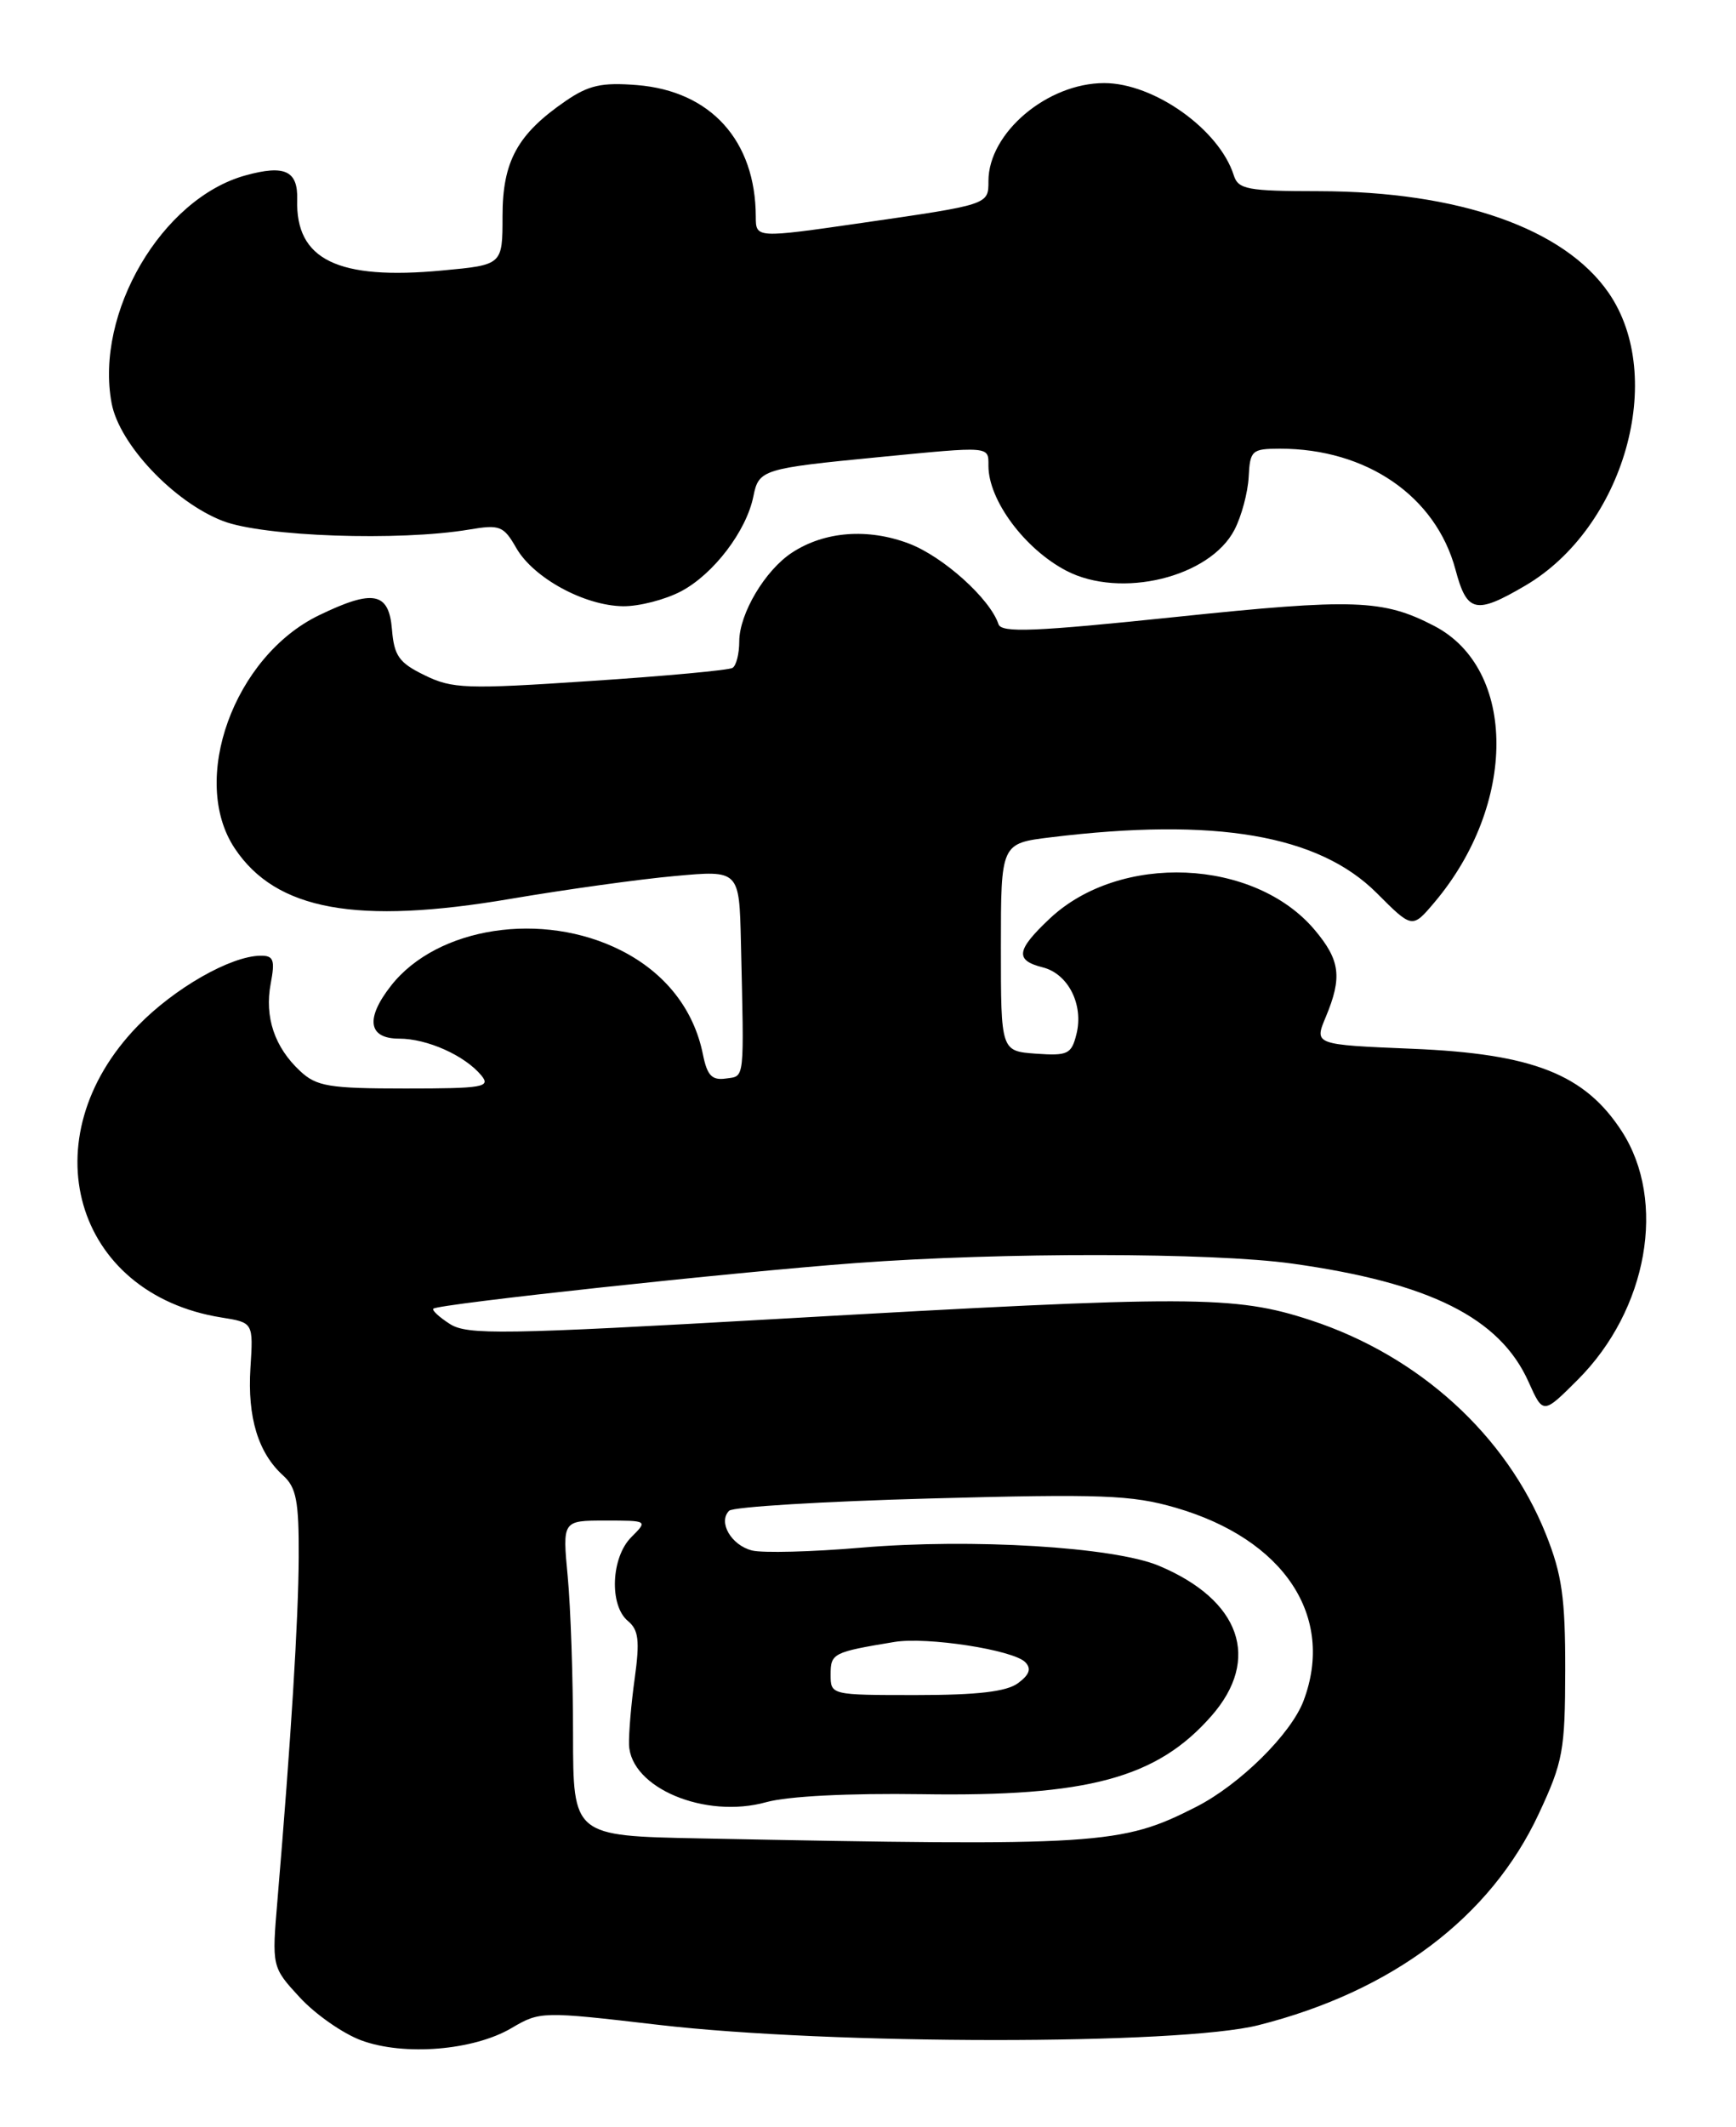 <?xml version="1.0" encoding="UTF-8" standalone="no"?>
<!DOCTYPE svg PUBLIC "-//W3C//DTD SVG 1.1//EN" "http://www.w3.org/Graphics/SVG/1.1/DTD/svg11.dtd" >
<svg xmlns="http://www.w3.org/2000/svg" xmlns:xlink="http://www.w3.org/1999/xlink" version="1.1" viewBox="0 0 209 256">
 <g >
 <path fill="currentColor"
d=" M 61.58 244.08 C 65.01 242.06 65.23 242.05 79.28 243.69 C 100.09 246.11 142.00 246.13 151.50 243.73 C 167.62 239.66 179.44 230.75 185.25 218.30 C 188.18 212.03 188.42 210.68 188.44 201.00 C 188.45 192.32 188.05 189.49 186.12 184.66 C 181.35 172.72 170.84 163.16 157.77 158.88 C 148.63 155.89 143.60 155.88 94.00 158.71 C 60.50 160.62 56.25 160.68 54.16 159.34 C 52.88 158.52 51.98 157.69 52.17 157.50 C 52.72 156.94 88.32 153.10 103.00 152.01 C 120.66 150.70 145.88 150.73 155.55 152.07 C 172.13 154.38 180.58 158.60 184.03 166.32 C 185.78 170.22 185.78 170.22 189.95 166.05 C 198.37 157.63 200.69 144.55 195.25 136.15 C 190.80 129.28 184.56 126.82 170.05 126.22 C 158.21 125.73 158.21 125.73 159.61 122.40 C 161.61 117.61 161.35 115.57 158.29 111.93 C 151.02 103.29 134.81 102.60 126.36 110.57 C 122.34 114.36 122.17 115.57 125.53 116.42 C 128.61 117.19 130.49 120.92 129.59 124.48 C 128.99 126.87 128.55 127.08 124.72 126.81 C 120.50 126.50 120.50 126.50 120.50 114.00 C 120.50 101.50 120.50 101.50 126.50 100.77 C 146.31 98.35 158.73 100.47 165.74 107.47 C 170.02 111.76 170.02 111.76 172.67 108.63 C 182.66 96.83 182.65 80.50 172.65 75.32 C 166.50 72.13 163.02 72.01 141.57 74.25 C 124.58 76.02 120.56 76.19 120.21 75.12 C 119.19 72.06 113.58 67.01 109.46 65.43 C 104.50 63.54 99.27 63.94 95.35 66.51 C 92.11 68.63 89.01 73.85 89.00 77.19 C 89.00 78.67 88.64 80.11 88.19 80.38 C 87.75 80.66 80.04 81.37 71.07 81.96 C 56.14 82.96 54.45 82.90 51.13 81.27 C 48.04 79.77 47.45 78.94 47.19 75.75 C 46.82 71.25 44.93 70.89 38.40 74.05 C 28.16 79.01 22.79 93.88 28.26 102.10 C 33.23 109.56 42.95 111.33 61.50 108.17 C 68.10 107.05 76.99 105.81 81.25 105.43 C 89.00 104.72 89.00 104.72 89.20 113.36 C 89.59 130.37 89.69 129.47 87.39 129.80 C 85.71 130.04 85.14 129.44 84.63 126.92 C 83.54 121.47 80.09 117.08 74.78 114.39 C 65.33 109.60 52.66 111.53 47.09 118.61 C 43.96 122.59 44.32 125.00 48.05 125.00 C 51.43 125.00 55.95 127.02 57.95 129.43 C 59.11 130.84 58.17 131.00 48.81 131.00 C 39.60 131.00 38.11 130.75 36.13 128.90 C 33.06 126.04 31.83 122.41 32.59 118.38 C 33.13 115.52 32.94 115.00 31.36 115.02 C 27.76 115.06 20.99 118.93 16.59 123.46 C 3.48 136.95 8.87 155.72 26.66 158.56 C 30.50 159.17 30.50 159.17 30.15 164.65 C 29.78 170.58 31.08 174.86 34.09 177.58 C 35.68 179.02 35.99 180.68 35.96 187.40 C 35.93 194.95 35.03 209.38 33.41 228.61 C 32.72 236.73 32.72 236.73 36.11 240.41 C 37.98 242.43 41.30 244.75 43.50 245.56 C 48.65 247.46 57.02 246.77 61.58 244.08 Z  M 82.02 71.15 C 85.93 69.07 89.86 63.90 90.70 59.74 C 91.35 56.51 91.76 56.38 105.86 55.01 C 119.34 53.70 119.00 53.67 119.00 56.07 C 119.00 60.20 123.37 66.08 128.38 68.69 C 134.93 72.10 145.66 69.48 148.62 63.76 C 149.47 62.13 150.23 59.27 150.33 57.40 C 150.49 54.21 150.71 54.01 154.07 54.00 C 164.53 53.99 172.86 59.72 175.23 68.56 C 176.61 73.74 177.66 73.98 183.63 70.48 C 195.53 63.50 200.68 45.37 193.65 35.22 C 188.29 27.48 175.63 23.04 158.82 23.01 C 150.16 23.00 149.07 22.80 148.53 21.08 C 146.78 15.58 138.93 10.00 132.94 10.00 C 126.09 10.00 119.01 15.98 119.00 21.78 C 119.00 24.64 119.09 24.61 103.75 26.83 C 91.00 28.67 91.00 28.67 90.99 26.08 C 90.97 16.93 85.57 10.95 76.68 10.24 C 72.46 9.90 70.87 10.25 68.09 12.16 C 62.30 16.14 60.50 19.41 60.50 26.01 C 60.50 31.88 60.50 31.88 53.27 32.55 C 40.66 33.74 35.57 31.26 35.78 24.03 C 35.88 20.55 34.29 19.80 29.55 21.11 C 19.49 23.89 11.40 37.67 13.44 48.54 C 14.37 53.48 20.93 60.42 26.83 62.70 C 31.71 64.58 48.05 65.15 56.50 63.73 C 60.18 63.11 60.63 63.29 62.16 65.96 C 64.23 69.56 70.35 72.90 75.02 72.96 C 76.95 72.98 80.10 72.17 82.02 71.15 Z  M 84.25 221.25 C 69.00 220.95 69.00 220.95 68.99 208.72 C 68.99 202.00 68.70 193.46 68.35 189.75 C 67.71 183.00 67.71 183.00 72.86 183.00 C 78.00 183.00 78.00 183.00 76.00 185.00 C 73.57 187.43 73.33 193.20 75.59 195.08 C 76.88 196.15 77.04 197.44 76.42 201.95 C 75.99 205.00 75.69 208.61 75.73 209.97 C 75.91 215.17 84.89 218.94 92.25 216.89 C 94.84 216.17 102.18 215.80 111.00 215.93 C 130.97 216.24 139.29 213.99 145.84 206.52 C 151.85 199.68 149.36 192.56 139.50 188.43 C 134.08 186.17 116.96 185.13 103.68 186.26 C 97.73 186.77 91.82 186.92 90.54 186.60 C 88.03 185.97 86.42 183.18 87.78 181.82 C 88.25 181.35 99.17 180.69 112.06 180.34 C 132.60 179.78 136.24 179.92 141.50 181.44 C 154.59 185.23 160.76 194.53 156.94 204.68 C 155.43 208.69 149.26 214.78 144.00 217.46 C 134.98 222.05 132.44 222.21 84.25 221.25 Z  M 100.00 201.52 C 100.00 198.98 100.28 198.83 107.67 197.61 C 111.59 196.96 121.97 198.56 123.43 200.04 C 124.19 200.82 123.95 201.54 122.56 202.57 C 121.17 203.59 117.69 204.00 110.31 204.00 C 100.00 204.00 100.00 204.00 100.00 201.52 Z "/>
</g>
</svg>
